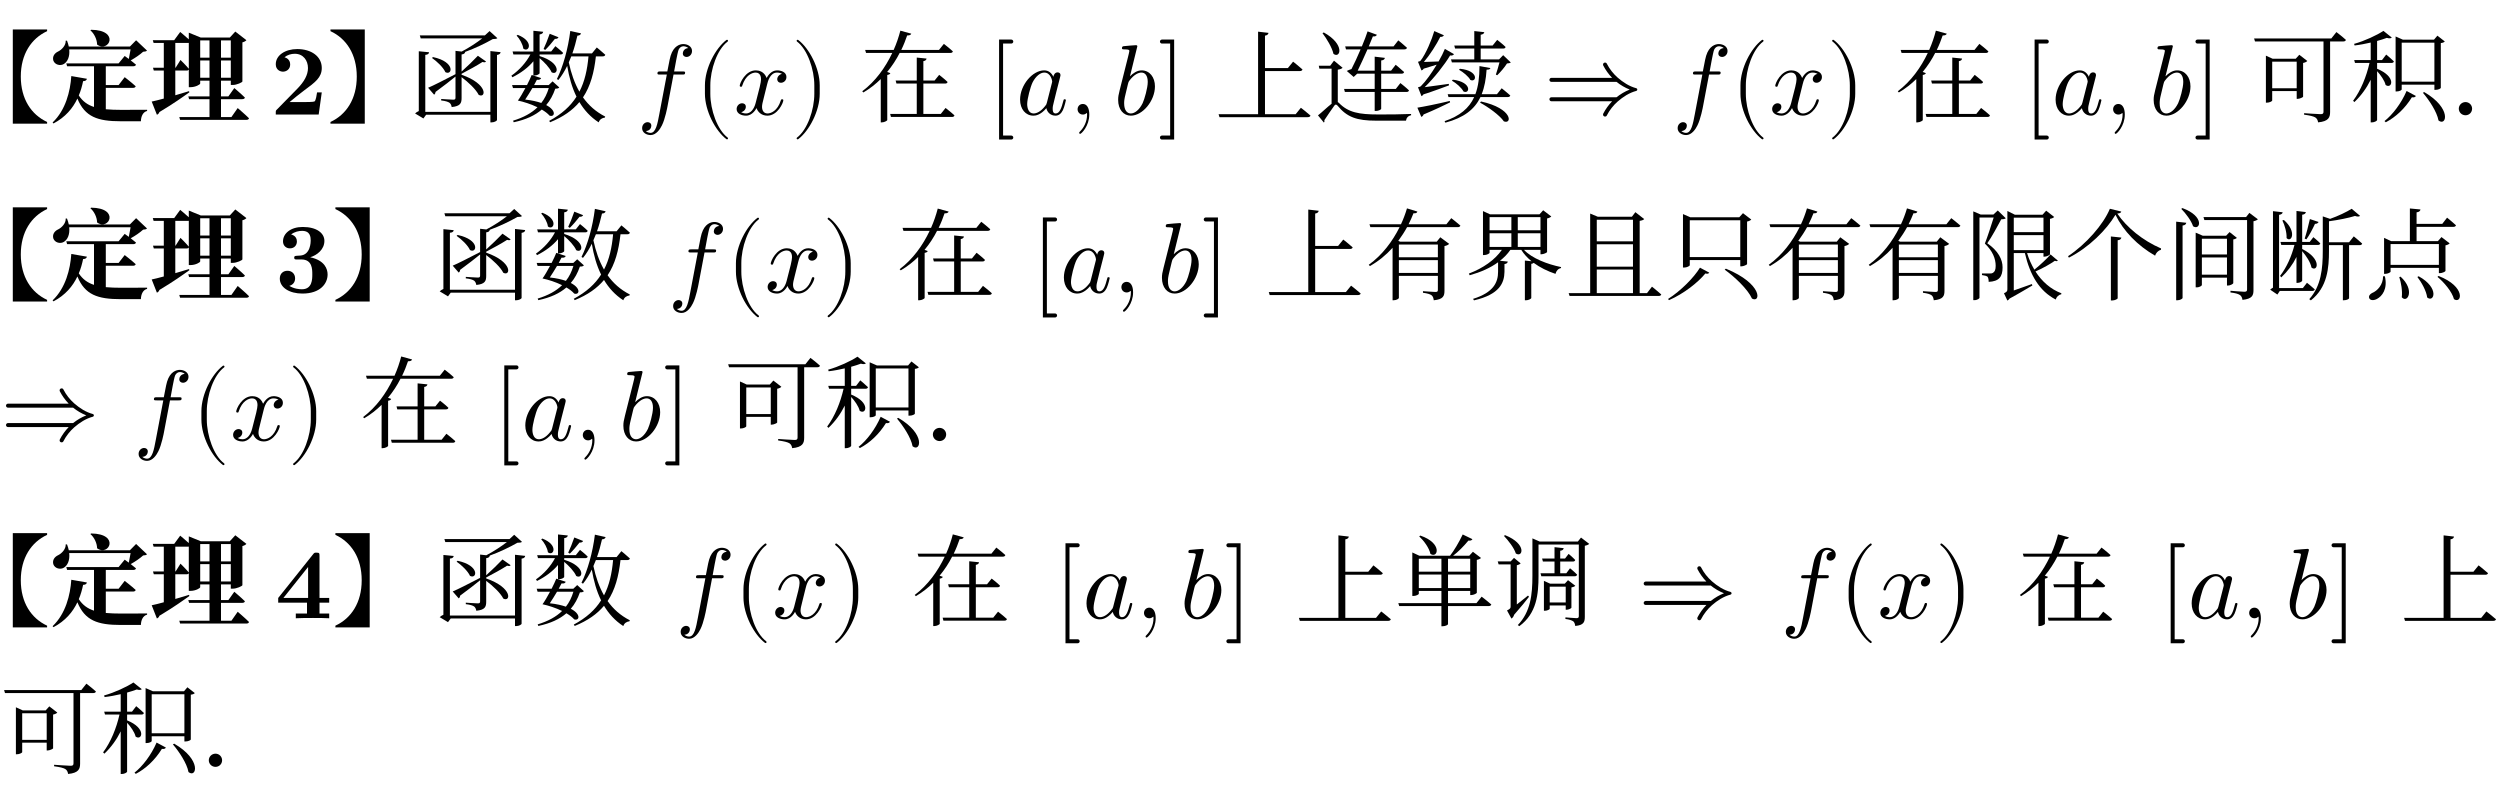 <svg class="typst-doc" viewBox="0 0 300 96.94" width="300pt" height="96.94pt" xmlns="http://www.w3.org/2000/svg" xmlns:xlink="http://www.w3.org/1999/xlink" xmlns:h5="http://www.w3.org/1999/xhtml">
    <g>
        <g transform="translate(0 13.748)">
            <g class="typst-text" transform="scale(1, -1)">
                <use xlink:href="#g360FB04DBDFADCB0A31D7D1E5FA2187F" x="-6" fill="#000000"/>
                <use xlink:href="#gF0C4ADC45486DC78E8A1D25055CE5F98" x="6" fill="#000000"/>
                <use xlink:href="#gECEB7C859D3D757DCD1FB0CF332B3E75" x="18" fill="#000000"/>
            </g>
        </g>
        <g transform="translate(32.409 13.748)">
            <g class="typst-text" transform="scale(1, -1)">
                <use xlink:href="#g891245D0EA0392C84F57D26E8657A9CE" x="0" fill="#000000"/>
            </g>
        </g>
        <g transform="translate(39.309 13.748)">
            <g class="typst-text" transform="scale(1, -1)">
                <use xlink:href="#gB179D4225C5FB93EE57F8637AF1250AD" x="0" fill="#000000"/>
            </g>
        </g>
        <g transform="translate(48.947 13.748)">
            <g class="typst-text" transform="scale(1, -1)">
                <use xlink:href="#g3FD8F1D3A91555E0574F7CD2A320F9D4" x="0" fill="#000000"/>
                <use xlink:href="#g8C78E0F6D998A4DE198A0C86CA947CCD" x="12" fill="#000000"/>
            </g>
        </g>
        <g transform="translate(72.947 13.748)">
            <g class="typst-text" transform="scale(1, -1)"/>
        </g>
        <g transform="translate(76.419 5.552)">
            <g class="typst-group">
                <g>
                    <g transform="translate(0 8.196)">
                        <g class="typst-text" transform="scale(1, -1)">
                            <use xlink:href="#gDE44C0BBFB75706E2E5DBD572ABACBBA" x="0" fill="#000000"/>
                        </g>
                    </g>
                    <g transform="translate(6.96 8.196)">
                        <g class="typst-text" transform="scale(1, -1)">
                            <use xlink:href="#g6E01959742C305DBA9AA0C81E5CB5009" x="0" fill="#000000"/>
                        </g>
                    </g>
                    <g transform="translate(11.628 8.196)">
                        <g class="typst-text" transform="scale(1, -1)">
                            <use xlink:href="#gD0AEDBA126284B205A5C26FFFAF18F3B" x="0" fill="#000000"/>
                        </g>
                    </g>
                    <g transform="translate(18.492 8.196)">
                        <g class="typst-text" transform="scale(1, -1)">
                            <use xlink:href="#gEA2D1C1DD873DF2DCAFCEDBBCCDB22F2" x="0" fill="#000000"/>
                        </g>
                    </g>
                </g>
            </g>
        </g>
        <g transform="translate(99.579 13.748)">
            <g class="typst-text" transform="scale(1, -1)"/>
        </g>
        <g transform="translate(103.051 13.748)">
            <g class="typst-text" transform="scale(1, -1)">
                <use xlink:href="#g67DEEA5339DAB16C1417C7E7D1CE6126" x="0" fill="#000000"/>
            </g>
        </g>
        <g transform="translate(115.051 13.748)">
            <g class="typst-text" transform="scale(1, -1)"/>
        </g>
        <g transform="translate(118.522 5.552)">
            <g class="typst-group">
                <g>
                    <g transform="translate(0 8.196)">
                        <g class="typst-text" transform="scale(1, -1)">
                            <use xlink:href="#g3B2FB3332FE5DD6373892ABD16438F3C" x="0" fill="#000000"/>
                        </g>
                    </g>
                    <g transform="translate(3.408 8.196)">
                        <g class="typst-text" transform="scale(1, -1)">
                            <use xlink:href="#g281A4FB27FF26638E159FAC0C75D4431" x="0" fill="#000000"/>
                        </g>
                    </g>
                    <g transform="translate(9.756 8.196)">
                        <g class="typst-text" transform="scale(1, -1)">
                            <use xlink:href="#g2E213258E1DD08D0DDCD8820141BAF95" x="0" fill="#000000"/>
                        </g>
                    </g>
                    <g transform="translate(15.092 8.196)">
                        <g class="typst-text" transform="scale(1, -1)">
                            <use xlink:href="#g4C7C0F80091BE83CB77271C53719865C" x="0" fill="#000000"/>
                        </g>
                    </g>
                    <g transform="translate(20.408 8.196)">
                        <g class="typst-text" transform="scale(1, -1)">
                            <use xlink:href="#gD6671D4F88DC8DD6DBA2655FDFC89D3" x="0" fill="#000000"/>
                        </g>
                    </g>
                </g>
            </g>
        </g>
        <g transform="translate(142.266 13.748)">
            <g class="typst-text" transform="scale(1, -1)"/>
        </g>
        <g transform="translate(145.738 13.748)">
            <g class="typst-text" transform="scale(1, -1)">
                <use xlink:href="#gB741519A019683CDE01159875D9BBEC6" x="0" fill="#000000"/>
                <use xlink:href="#gE22ED20E13B0C8A7AB2AA043B19397AE" x="12" fill="#000000"/>
                <use xlink:href="#g2C8264CA211606A8C8D30892C5D36D87" x="24" fill="#000000"/>
            </g>
        </g>
        <g transform="translate(181.738 13.748)">
            <g class="typst-text" transform="scale(1, -1)"/>
        </g>
        <g transform="translate(185.21 13.748)">
            <g class="typst-text" transform="scale(1, -1)">
                <use xlink:href="#g60C0787662249ACA8428393A5E6EA1A" x="0" fill="#000000"/>
            </g>
        </g>
        <g transform="translate(197.21 13.748)">
            <g class="typst-text" transform="scale(1, -1)"/>
        </g>
        <g transform="translate(200.681 5.552)">
            <g class="typst-group">
                <g>
                    <g transform="translate(0 8.196)">
                        <g class="typst-text" transform="scale(1, -1)">
                            <use xlink:href="#gDE44C0BBFB75706E2E5DBD572ABACBBA" x="0" fill="#000000"/>
                        </g>
                    </g>
                    <g transform="translate(6.96 8.196)">
                        <g class="typst-text" transform="scale(1, -1)">
                            <use xlink:href="#g6E01959742C305DBA9AA0C81E5CB5009" x="0" fill="#000000"/>
                        </g>
                    </g>
                    <g transform="translate(11.628 8.196)">
                        <g class="typst-text" transform="scale(1, -1)">
                            <use xlink:href="#gD0AEDBA126284B205A5C26FFFAF18F3B" x="0" fill="#000000"/>
                        </g>
                    </g>
                    <g transform="translate(18.492 8.196)">
                        <g class="typst-text" transform="scale(1, -1)">
                            <use xlink:href="#gEA2D1C1DD873DF2DCAFCEDBBCCDB22F2" x="0" fill="#000000"/>
                        </g>
                    </g>
                </g>
            </g>
        </g>
        <g transform="translate(223.841 13.748)">
            <g class="typst-text" transform="scale(1, -1)"/>
        </g>
        <g transform="translate(227.313 13.748)">
            <g class="typst-text" transform="scale(1, -1)">
                <use xlink:href="#g67DEEA5339DAB16C1417C7E7D1CE6126" x="0" fill="#000000"/>
            </g>
        </g>
        <g transform="translate(239.313 13.748)">
            <g class="typst-text" transform="scale(1, -1)"/>
        </g>
        <g transform="translate(242.784 5.552)">
            <g class="typst-group">
                <g>
                    <g transform="translate(0 8.196)">
                        <g class="typst-text" transform="scale(1, -1)">
                            <use xlink:href="#g3B2FB3332FE5DD6373892ABD16438F3C" x="0" fill="#000000"/>
                        </g>
                    </g>
                    <g transform="translate(3.408 8.196)">
                        <g class="typst-text" transform="scale(1, -1)">
                            <use xlink:href="#g281A4FB27FF26638E159FAC0C75D4431" x="0" fill="#000000"/>
                        </g>
                    </g>
                    <g transform="translate(9.756 8.196)">
                        <g class="typst-text" transform="scale(1, -1)">
                            <use xlink:href="#g2E213258E1DD08D0DDCD8820141BAF95" x="0" fill="#000000"/>
                        </g>
                    </g>
                    <g transform="translate(15.092 8.196)">
                        <g class="typst-text" transform="scale(1, -1)">
                            <use xlink:href="#g4C7C0F80091BE83CB77271C53719865C" x="0" fill="#000000"/>
                        </g>
                    </g>
                    <g transform="translate(20.408 8.196)">
                        <g class="typst-text" transform="scale(1, -1)">
                            <use xlink:href="#gD6671D4F88DC8DD6DBA2655FDFC89D3" x="0" fill="#000000"/>
                        </g>
                    </g>
                </g>
            </g>
        </g>
        <g transform="translate(266.528 13.748)">
            <g class="typst-text" transform="scale(1, -1)"/>
        </g>
        <g transform="translate(270 13.748)">
            <g class="typst-text" transform="scale(1, -1)">
                <use xlink:href="#g6AD8A0FEDA494DC3A0798B7AA030B2B2" x="0" fill="#000000"/>
                <use xlink:href="#g763BDC1F15D22D122D74BE0796479E84" x="12" fill="#000000"/>
                <use xlink:href="#g7E61D657CCCC655F7A00481F5C5AA69A" x="24" fill="#000000"/>
            </g>
        </g>
        <g transform="translate(0 26.348)">
            <g class="typst-group">
                <g>
                    <g transform="translate(0 8.748)">
                        <g class="typst-text" transform="scale(1, -1)">
                            <use xlink:href="#g360FB04DBDFADCB0A31D7D1E5FA2187F" x="-6" fill="#000000"/>
                            <use xlink:href="#gF0C4ADC45486DC78E8A1D25055CE5F98" x="6" fill="#000000"/>
                            <use xlink:href="#gECEB7C859D3D757DCD1FB0CF332B3E75" x="18" fill="#000000"/>
                        </g>
                    </g>
                    <g transform="translate(33 8.748)">
                        <g class="typst-text" transform="scale(1, -1)">
                            <use xlink:href="#g64A8C341BFD26CB7C98957F0F1E32183" x="0" fill="#000000"/>
                        </g>
                    </g>
                    <g transform="translate(39.9 8.748)">
                        <g class="typst-text" transform="scale(1, -1)">
                            <use xlink:href="#gB179D4225C5FB93EE57F8637AF1250AD" x="0" fill="#000000"/>
                        </g>
                    </g>
                    <g transform="translate(51.9 8.748)">
                        <g class="typst-text" transform="scale(1, -1)">
                            <use xlink:href="#g3FD8F1D3A91555E0574F7CD2A320F9D4" x="0" fill="#000000"/>
                            <use xlink:href="#g8C78E0F6D998A4DE198A0C86CA947CCD" x="12" fill="#000000"/>
                        </g>
                    </g>
                    <g transform="translate(75.9 8.748)">
                        <g class="typst-text" transform="scale(1, -1)"/>
                    </g>
                    <g transform="translate(80.139 0.552)">
                        <g class="typst-group">
                            <g>
                                <g transform="translate(0 8.196)">
                                    <g class="typst-text" transform="scale(1, -1)">
                                        <use xlink:href="#gDE44C0BBFB75706E2E5DBD572ABACBBA" x="0" fill="#000000"/>
                                    </g>
                                </g>
                                <g transform="translate(6.96 8.196)">
                                    <g class="typst-text" transform="scale(1, -1)">
                                        <use xlink:href="#g6E01959742C305DBA9AA0C81E5CB5009" x="0" fill="#000000"/>
                                    </g>
                                </g>
                                <g transform="translate(11.628 8.196)">
                                    <g class="typst-text" transform="scale(1, -1)">
                                        <use xlink:href="#gD0AEDBA126284B205A5C26FFFAF18F3B" x="0" fill="#000000"/>
                                    </g>
                                </g>
                                <g transform="translate(18.492 8.196)">
                                    <g class="typst-text" transform="scale(1, -1)">
                                        <use xlink:href="#gEA2D1C1DD873DF2DCAFCEDBBCCDB22F2" x="0" fill="#000000"/>
                                    </g>
                                </g>
                            </g>
                        </g>
                    </g>
                    <g transform="translate(103.299 8.748)">
                        <g class="typst-text" transform="scale(1, -1)"/>
                    </g>
                    <g transform="translate(107.538 8.748)">
                        <g class="typst-text" transform="scale(1, -1)">
                            <use xlink:href="#g67DEEA5339DAB16C1417C7E7D1CE6126" x="0" fill="#000000"/>
                        </g>
                    </g>
                    <g transform="translate(119.538 8.748)">
                        <g class="typst-text" transform="scale(1, -1)"/>
                    </g>
                    <g transform="translate(123.778 0.552)">
                        <g class="typst-group">
                            <g>
                                <g transform="translate(0 8.196)">
                                    <g class="typst-text" transform="scale(1, -1)">
                                        <use xlink:href="#g3B2FB3332FE5DD6373892ABD16438F3C" x="0" fill="#000000"/>
                                    </g>
                                </g>
                                <g transform="translate(3.408 8.196)">
                                    <g class="typst-text" transform="scale(1, -1)">
                                        <use xlink:href="#g281A4FB27FF26638E159FAC0C75D4431" x="0" fill="#000000"/>
                                    </g>
                                </g>
                                <g transform="translate(9.756 8.196)">
                                    <g class="typst-text" transform="scale(1, -1)">
                                        <use xlink:href="#g2E213258E1DD08D0DDCD8820141BAF95" x="0" fill="#000000"/>
                                    </g>
                                </g>
                                <g transform="translate(15.092 8.196)">
                                    <g class="typst-text" transform="scale(1, -1)">
                                        <use xlink:href="#g4C7C0F80091BE83CB77271C53719865C" x="0" fill="#000000"/>
                                    </g>
                                </g>
                                <g transform="translate(20.408 8.196)">
                                    <g class="typst-text" transform="scale(1, -1)">
                                        <use xlink:href="#gD6671D4F88DC8DD6DBA2655FDFC89D3" x="0" fill="#000000"/>
                                    </g>
                                </g>
                            </g>
                        </g>
                    </g>
                    <g transform="translate(147.522 8.748)">
                        <g class="typst-text" transform="scale(1, -1)"/>
                    </g>
                    <g transform="translate(151.761 8.748)">
                        <g class="typst-text" transform="scale(1, -1)">
                            <use xlink:href="#gB741519A019683CDE01159875D9BBEC6" x="0" fill="#000000"/>
                            <use xlink:href="#g2F87AC8E0A9C24F9C4F679BB6A24524C" x="12" fill="#000000"/>
                            <use xlink:href="#g8FD7317FD4D73499386DABC5887503AC" x="24" fill="#000000"/>
                            <use xlink:href="#g9CEAAB471E96EEE47B0CF95D7F40658C" x="36" fill="#000000"/>
                            <use xlink:href="#gF9A0B73A1FFA7AFDF7C594D4A6BA62A6" x="48" fill="#000000"/>
                            <use xlink:href="#g2F87AC8E0A9C24F9C4F679BB6A24524C" x="60" fill="#000000"/>
                            <use xlink:href="#g2F87AC8E0A9C24F9C4F679BB6A24524C" x="72" fill="#000000"/>
                            <use xlink:href="#g849A88B096799A3A662F8E431663BD7A" x="84" fill="#000000"/>
                            <use xlink:href="#g52645B2E7109F978984573AAFD57BAE9" x="96" fill="#000000"/>
                            <use xlink:href="#g7A783907AB4031EFA943D5EA2E3D9DF4" x="108" fill="#000000"/>
                            <use xlink:href="#g2F78DCDB5349AD814EB82C729C6E40C7" x="120" fill="#000000"/>
                            <use xlink:href="#g9C8D1EA14B9BCAAFD36DD1245BF60EA8" x="132" fill="#000000"/>
                        </g>
                    </g>
                    <g transform="translate(295.761 8.748)">
                        <g class="typst-text" transform="scale(1, -1)"/>
                    </g>
                    <g transform="translate(0 17.748)">
                        <g class="typst-group">
                            <g>
                                <g transform="translate(0 8.748)">
                                    <g class="typst-text" transform="scale(1, -1)">
                                        <use xlink:href="#g60C0787662249ACA8428393A5E6EA1A" x="0" fill="#000000"/>
                                    </g>
                                </g>
                                <g transform="translate(12 8.748)">
                                    <g class="typst-text" transform="scale(1, -1)"/>
                                </g>
                                <g transform="translate(15.996 0.552)">
                                    <g class="typst-group">
                                        <g>
                                            <g transform="translate(0 8.196)">
                                                <g class="typst-text" transform="scale(1, -1)">
                                                    <use xlink:href="#gDE44C0BBFB75706E2E5DBD572ABACBBA" x="0" fill="#000000"/>
                                                </g>
                                            </g>
                                            <g transform="translate(6.96 8.196)">
                                                <g class="typst-text" transform="scale(1, -1)">
                                                    <use xlink:href="#g6E01959742C305DBA9AA0C81E5CB5009" x="0" fill="#000000"/>
                                                </g>
                                            </g>
                                            <g transform="translate(11.628 8.196)">
                                                <g class="typst-text" transform="scale(1, -1)">
                                                    <use xlink:href="#gD0AEDBA126284B205A5C26FFFAF18F3B" x="0" fill="#000000"/>
                                                </g>
                                            </g>
                                            <g transform="translate(18.492 8.196)">
                                                <g class="typst-text" transform="scale(1, -1)">
                                                    <use xlink:href="#gEA2D1C1DD873DF2DCAFCEDBBCCDB22F2" x="0" fill="#000000"/>
                                                </g>
                                            </g>
                                        </g>
                                    </g>
                                </g>
                                <g transform="translate(39.156 8.748)">
                                    <g class="typst-text" transform="scale(1, -1)"/>
                                </g>
                                <g transform="translate(43.152 8.748)">
                                    <g class="typst-text" transform="scale(1, -1)">
                                        <use xlink:href="#g67DEEA5339DAB16C1417C7E7D1CE6126" x="0" fill="#000000"/>
                                    </g>
                                </g>
                                <g transform="translate(55.152 8.748)">
                                    <g class="typst-text" transform="scale(1, -1)"/>
                                </g>
                                <g transform="translate(59.148 0.552)">
                                    <g class="typst-group">
                                        <g>
                                            <g transform="translate(0 8.196)">
                                                <g class="typst-text" transform="scale(1, -1)">
                                                    <use xlink:href="#g3B2FB3332FE5DD6373892ABD16438F3C" x="0" fill="#000000"/>
                                                </g>
                                            </g>
                                            <g transform="translate(3.408 8.196)">
                                                <g class="typst-text" transform="scale(1, -1)">
                                                    <use xlink:href="#g281A4FB27FF26638E159FAC0C75D4431" x="0" fill="#000000"/>
                                                </g>
                                            </g>
                                            <g transform="translate(9.756 8.196)">
                                                <g class="typst-text" transform="scale(1, -1)">
                                                    <use xlink:href="#g2E213258E1DD08D0DDCD8820141BAF95" x="0" fill="#000000"/>
                                                </g>
                                            </g>
                                            <g transform="translate(15.092 8.196)">
                                                <g class="typst-text" transform="scale(1, -1)">
                                                    <use xlink:href="#g4C7C0F80091BE83CB77271C53719865C" x="0" fill="#000000"/>
                                                </g>
                                            </g>
                                            <g transform="translate(20.408 8.196)">
                                                <g class="typst-text" transform="scale(1, -1)">
                                                    <use xlink:href="#gD6671D4F88DC8DD6DBA2655FDFC89D3" x="0" fill="#000000"/>
                                                </g>
                                            </g>
                                        </g>
                                    </g>
                                </g>
                                <g transform="translate(82.892 8.748)">
                                    <g class="typst-text" transform="scale(1, -1)"/>
                                </g>
                                <g transform="translate(86.888 8.748)">
                                    <g class="typst-text" transform="scale(1, -1)">
                                        <use xlink:href="#g6AD8A0FEDA494DC3A0798B7AA030B2B2" x="0" fill="#000000"/>
                                        <use xlink:href="#g763BDC1F15D22D122D74BE0796479E84" x="12" fill="#000000"/>
                                        <use xlink:href="#g7E61D657CCCC655F7A00481F5C5AA69A" x="24" fill="#000000"/>
                                    </g>
                                </g>
                            </g>
                        </g>
                    </g>
                </g>
            </g>
        </g>
        <g transform="translate(0 65.444)">
            <g class="typst-group">
                <g>
                    <g transform="translate(0 8.748)">
                        <g class="typst-text" transform="scale(1, -1)">
                            <use xlink:href="#g360FB04DBDFADCB0A31D7D1E5FA2187F" x="-6" fill="#000000"/>
                            <use xlink:href="#gF0C4ADC45486DC78E8A1D25055CE5F98" x="6" fill="#000000"/>
                            <use xlink:href="#gECEB7C859D3D757DCD1FB0CF332B3E75" x="18" fill="#000000"/>
                        </g>
                    </g>
                    <g transform="translate(33 8.748)">
                        <g class="typst-text" transform="scale(1, -1)">
                            <use xlink:href="#gF6E5257BCD9E13C0CDBE62DA454F1B41" x="0" fill="#000000"/>
                        </g>
                    </g>
                    <g transform="translate(39.9 8.748)">
                        <g class="typst-text" transform="scale(1, -1)">
                            <use xlink:href="#gB179D4225C5FB93EE57F8637AF1250AD" x="0" fill="#000000"/>
                        </g>
                    </g>
                    <g transform="translate(51.9 8.748)">
                        <g class="typst-text" transform="scale(1, -1)">
                            <use xlink:href="#g3FD8F1D3A91555E0574F7CD2A320F9D4" x="0" fill="#000000"/>
                            <use xlink:href="#g8C78E0F6D998A4DE198A0C86CA947CCD" x="12" fill="#000000"/>
                        </g>
                    </g>
                    <g transform="translate(75.9 8.748)">
                        <g class="typst-text" transform="scale(1, -1)"/>
                    </g>
                    <g transform="translate(81.044 0.552)">
                        <g class="typst-group">
                            <g>
                                <g transform="translate(0 8.196)">
                                    <g class="typst-text" transform="scale(1, -1)">
                                        <use xlink:href="#gDE44C0BBFB75706E2E5DBD572ABACBBA" x="0" fill="#000000"/>
                                    </g>
                                </g>
                                <g transform="translate(6.96 8.196)">
                                    <g class="typst-text" transform="scale(1, -1)">
                                        <use xlink:href="#g6E01959742C305DBA9AA0C81E5CB5009" x="0" fill="#000000"/>
                                    </g>
                                </g>
                                <g transform="translate(11.628 8.196)">
                                    <g class="typst-text" transform="scale(1, -1)">
                                        <use xlink:href="#gD0AEDBA126284B205A5C26FFFAF18F3B" x="0" fill="#000000"/>
                                    </g>
                                </g>
                                <g transform="translate(18.492 8.196)">
                                    <g class="typst-text" transform="scale(1, -1)">
                                        <use xlink:href="#gEA2D1C1DD873DF2DCAFCEDBBCCDB22F2" x="0" fill="#000000"/>
                                    </g>
                                </g>
                            </g>
                        </g>
                    </g>
                    <g transform="translate(104.204 8.748)">
                        <g class="typst-text" transform="scale(1, -1)"/>
                    </g>
                    <g transform="translate(109.347 8.748)">
                        <g class="typst-text" transform="scale(1, -1)">
                            <use xlink:href="#g67DEEA5339DAB16C1417C7E7D1CE6126" x="0" fill="#000000"/>
                        </g>
                    </g>
                    <g transform="translate(121.347 8.748)">
                        <g class="typst-text" transform="scale(1, -1)"/>
                    </g>
                    <g transform="translate(126.491 0.552)">
                        <g class="typst-group">
                            <g>
                                <g transform="translate(0 8.196)">
                                    <g class="typst-text" transform="scale(1, -1)">
                                        <use xlink:href="#g3B2FB3332FE5DD6373892ABD16438F3C" x="0" fill="#000000"/>
                                    </g>
                                </g>
                                <g transform="translate(3.408 8.196)">
                                    <g class="typst-text" transform="scale(1, -1)">
                                        <use xlink:href="#g281A4FB27FF26638E159FAC0C75D4431" x="0" fill="#000000"/>
                                    </g>
                                </g>
                                <g transform="translate(9.756 8.196)">
                                    <g class="typst-text" transform="scale(1, -1)">
                                        <use xlink:href="#g2E213258E1DD08D0DDCD8820141BAF95" x="0" fill="#000000"/>
                                    </g>
                                </g>
                                <g transform="translate(15.092 8.196)">
                                    <g class="typst-text" transform="scale(1, -1)">
                                        <use xlink:href="#g4C7C0F80091BE83CB77271C53719865C" x="0" fill="#000000"/>
                                    </g>
                                </g>
                                <g transform="translate(20.408 8.196)">
                                    <g class="typst-text" transform="scale(1, -1)">
                                        <use xlink:href="#gD6671D4F88DC8DD6DBA2655FDFC89D3" x="0" fill="#000000"/>
                                    </g>
                                </g>
                            </g>
                        </g>
                    </g>
                    <g transform="translate(150.235 8.748)">
                        <g class="typst-text" transform="scale(1, -1)"/>
                    </g>
                    <g transform="translate(155.378 8.748)">
                        <g class="typst-text" transform="scale(1, -1)">
                            <use xlink:href="#gB741519A019683CDE01159875D9BBEC6" x="0" fill="#000000"/>
                            <use xlink:href="#gAAAD40C2B43CA4A67EBA820D9BA2289D" x="12" fill="#000000"/>
                            <use xlink:href="#g5F4712B7332670FD90ABB17FA2CA5A7F" x="24" fill="#000000"/>
                        </g>
                    </g>
                    <g transform="translate(191.378 8.748)">
                        <g class="typst-text" transform="scale(1, -1)"/>
                    </g>
                    <g transform="translate(196.522 8.748)">
                        <g class="typst-text" transform="scale(1, -1)">
                            <use xlink:href="#g60C0787662249ACA8428393A5E6EA1A" x="0" fill="#000000"/>
                        </g>
                    </g>
                    <g transform="translate(208.522 8.748)">
                        <g class="typst-text" transform="scale(1, -1)"/>
                    </g>
                    <g transform="translate(213.665 0.552)">
                        <g class="typst-group">
                            <g>
                                <g transform="translate(0 8.196)">
                                    <g class="typst-text" transform="scale(1, -1)">
                                        <use xlink:href="#gDE44C0BBFB75706E2E5DBD572ABACBBA" x="0" fill="#000000"/>
                                    </g>
                                </g>
                                <g transform="translate(6.96 8.196)">
                                    <g class="typst-text" transform="scale(1, -1)">
                                        <use xlink:href="#g6E01959742C305DBA9AA0C81E5CB5009" x="0" fill="#000000"/>
                                    </g>
                                </g>
                                <g transform="translate(11.628 8.196)">
                                    <g class="typst-text" transform="scale(1, -1)">
                                        <use xlink:href="#gD0AEDBA126284B205A5C26FFFAF18F3B" x="0" fill="#000000"/>
                                    </g>
                                </g>
                                <g transform="translate(18.492 8.196)">
                                    <g class="typst-text" transform="scale(1, -1)">
                                        <use xlink:href="#gEA2D1C1DD873DF2DCAFCEDBBCCDB22F2" x="0" fill="#000000"/>
                                    </g>
                                </g>
                            </g>
                        </g>
                    </g>
                    <g transform="translate(236.825 8.748)">
                        <g class="typst-text" transform="scale(1, -1)"/>
                    </g>
                    <g transform="translate(241.969 8.748)">
                        <g class="typst-text" transform="scale(1, -1)">
                            <use xlink:href="#g67DEEA5339DAB16C1417C7E7D1CE6126" x="0" fill="#000000"/>
                        </g>
                    </g>
                    <g transform="translate(253.969 8.748)">
                        <g class="typst-text" transform="scale(1, -1)"/>
                    </g>
                    <g transform="translate(259.112 0.552)">
                        <g class="typst-group">
                            <g>
                                <g transform="translate(0 8.196)">
                                    <g class="typst-text" transform="scale(1, -1)">
                                        <use xlink:href="#g3B2FB3332FE5DD6373892ABD16438F3C" x="0" fill="#000000"/>
                                    </g>
                                </g>
                                <g transform="translate(3.408 8.196)">
                                    <g class="typst-text" transform="scale(1, -1)">
                                        <use xlink:href="#g281A4FB27FF26638E159FAC0C75D4431" x="0" fill="#000000"/>
                                    </g>
                                </g>
                                <g transform="translate(9.756 8.196)">
                                    <g class="typst-text" transform="scale(1, -1)">
                                        <use xlink:href="#g2E213258E1DD08D0DDCD8820141BAF95" x="0" fill="#000000"/>
                                    </g>
                                </g>
                                <g transform="translate(15.092 8.196)">
                                    <g class="typst-text" transform="scale(1, -1)">
                                        <use xlink:href="#g4C7C0F80091BE83CB77271C53719865C" x="0" fill="#000000"/>
                                    </g>
                                </g>
                                <g transform="translate(20.408 8.196)">
                                    <g class="typst-text" transform="scale(1, -1)">
                                        <use xlink:href="#gD6671D4F88DC8DD6DBA2655FDFC89D3" x="0" fill="#000000"/>
                                    </g>
                                </g>
                            </g>
                        </g>
                    </g>
                    <g transform="translate(282.856 8.748)">
                        <g class="typst-text" transform="scale(1, -1)"/>
                    </g>
                    <g transform="translate(288 8.748)">
                        <g class="typst-text" transform="scale(1, -1)">
                            <use xlink:href="#gB741519A019683CDE01159875D9BBEC6" x="0" fill="#000000"/>
                        </g>
                    </g>
                    <g transform="translate(0 26.496)">
                        <g class="typst-text" transform="scale(1, -1)">
                            <use xlink:href="#g6AD8A0FEDA494DC3A0798B7AA030B2B2" x="0" fill="#000000"/>
                            <use xlink:href="#g763BDC1F15D22D122D74BE0796479E84" x="12" fill="#000000"/>
                            <use xlink:href="#g7E61D657CCCC655F7A00481F5C5AA69A" x="24" fill="#000000"/>
                        </g>
                    </g>
                </g>
            </g>
        </g>
    </g>
    <defs id="glyph">
        <symbol id="g360FB04DBDFADCB0A31D7D1E5FA2187F" overflow="visible">
            <path d="M 11.652 -1.092 L 11.652 -0.888 C 9.756 -0.012 8.496 1.872 8.496 4.56 C 8.496 7.248 9.756 9.132 11.652 10.008 L 11.652 10.212 L 7.536 10.212 L 7.536 -1.092 Z "/>
        </symbol>
        <symbol id="gF0C4ADC45486DC78E8A1D25055CE5F98" overflow="visible">
            <path d="M 4.932 10.176 L 4.848 10.104 C 5.304 9.72 5.64 9.024 5.652 8.4 C 7.068 7.368 8.448 10.14 4.932 10.176 Z M 8.964 7.032 L 8.232 6.144 L 1.956 6.144 L 2.052 5.796 L 5.28 5.796 L 5.28 0.912 C 4.5 1.164 3.912 1.596 3.456 2.292 C 3.696 2.856 3.852 3.432 3.972 4.008 C 4.26 4.02 4.392 4.116 4.428 4.296 L 2.556 4.62 C 2.436 2.808 1.884 0.54 0.312 -0.948 L 0.42 -1.068 C 1.848 -0.312 2.736 0.756 3.288 1.92 C 4.188 -0.276 5.712 -0.804 8.496 -0.804 C 9.06 -0.804 10.368 -0.804 10.908 -0.804 C 10.92 -0.216 11.16 0.312 11.652 0.432 L 11.652 0.576 C 10.872 0.564 9.252 0.564 8.568 0.564 C 7.872 0.564 7.248 0.588 6.696 0.636 L 6.696 3.204 L 9.948 3.204 C 10.128 3.204 10.248 3.264 10.284 3.396 C 9.792 3.852 8.964 4.488 8.964 4.488 L 8.232 3.54 L 6.696 3.54 L 6.696 5.796 L 9.984 5.796 C 10.152 5.796 10.284 5.856 10.32 5.988 L 9.684 6.504 C 10.2 6.78 10.812 7.2 11.172 7.536 C 11.424 7.56 11.544 7.572 11.64 7.68 L 10.332 8.916 L 9.588 8.16 L 2.256 8.16 C 2.208 8.388 2.136 8.616 2.04 8.868 L 1.884 8.868 C 1.92 8.304 1.404 7.776 0.984 7.572 C 0.564 7.38 0.264 6.996 0.396 6.492 C 0.576 5.964 1.248 5.808 1.668 6.072 C 2.1 6.336 2.4 6.948 2.304 7.824 L 9.672 7.824 C 9.612 7.464 9.528 7.02 9.456 6.672 Z "/>
        </symbol>
        <symbol id="gECEB7C859D3D757DCD1FB0CF332B3E75" overflow="visible">
            <path d="M 0.204 1.56 L 0.828 -0.024 C 0.96 0.024 1.092 0.156 1.128 0.3 C 2.796 1.296 3.96 2.124 4.728 2.676 L 4.68 2.808 L 3.036 2.316 L 3.036 5.28 L 4.38 5.28 C 4.524 5.28 4.62 5.316 4.656 5.412 L 4.656 3.288 L 4.872 3.288 C 5.448 3.288 6.024 3.6 6.024 3.732 L 6.024 4.068 L 7.14 4.068 L 7.14 2.184 L 4.596 2.184 L 4.692 1.848 L 7.14 1.848 L 7.14 -0.3 L 3.516 -0.3 L 3.612 -0.636 L 11.556 -0.636 C 11.724 -0.636 11.856 -0.576 11.88 -0.444 C 11.388 0.048 10.524 0.78 10.524 0.78 L 9.768 -0.3 L 8.52 -0.3 L 8.52 1.848 L 11.052 1.848 C 11.232 1.848 11.364 1.908 11.388 2.04 C 10.92 2.508 10.116 3.18 10.116 3.18 L 9.408 2.184 L 8.52 2.184 L 8.52 4.068 L 9.696 4.068 L 9.696 3.552 L 9.936 3.552 C 10.416 3.552 11.076 3.864 11.088 3.972 L 11.088 8.664 C 11.328 8.724 11.496 8.832 11.568 8.928 L 10.236 9.96 L 9.576 9.24 L 6.096 9.24 L 4.656 9.828 L 4.656 9.024 C 4.2 9.444 3.624 9.912 3.624 9.912 L 2.904 8.928 L 0.336 8.928 L 0.432 8.592 L 1.656 8.592 L 1.656 5.616 L 0.36 5.616 L 0.456 5.28 L 1.656 5.28 L 1.656 1.92 C 1.032 1.752 0.516 1.62 0.204 1.56 Z M 7.14 6.492 L 7.14 4.416 L 6.024 4.416 L 6.024 6.492 Z M 8.52 6.492 L 9.696 6.492 L 9.696 4.416 L 8.52 4.416 Z M 7.14 6.828 L 6.024 6.828 L 6.024 8.904 L 7.14 8.904 Z M 8.52 6.828 L 8.52 8.904 L 9.696 8.904 L 9.696 6.828 Z M 4.656 8.604 L 4.656 5.496 C 4.296 5.928 3.66 6.552 3.66 6.552 L 3.072 5.616 L 3.036 5.616 L 3.036 8.592 L 4.584 8.592 Z "/>
        </symbol>
        <symbol id="g891245D0EA0392C84F57D26E8657A9CE" overflow="visible">
            <path d="M 6.204 2.664 L 5.64 2.664 C 5.604 2.424 5.496 1.656 5.328 1.572 C 5.196 1.5 4.296 1.5 4.104 1.5 L 2.34 1.5 C 2.904 1.968 3.528 2.484 4.068 2.88 C 5.436 3.888 6.204 4.452 6.204 5.592 C 6.204 6.972 4.956 7.86 3.264 7.86 C 1.812 7.86 0.684 7.116 0.684 6.036 C 0.684 5.328 1.26 5.148 1.548 5.148 C 1.932 5.148 2.412 5.412 2.412 6.012 C 2.412 6.636 1.908 6.828 1.728 6.876 C 2.076 7.164 2.532 7.296 2.964 7.296 C 3.996 7.296 4.548 6.48 4.548 5.58 C 4.548 4.752 4.092 3.936 3.252 3.084 L 0.84 0.624 C 0.684 0.48 0.684 0.456 0.684 0.216 L 0.684 0 L 5.832 0 Z "/>
        </symbol>
        <symbol id="gB179D4225C5FB93EE57F8637AF1250AD" overflow="visible">
            <path d="M 3.504 4.56 C 3.504 1.872 2.244 -0.012 0.348 -0.888 L 0.348 -1.092 L 4.464 -1.092 L 4.464 10.212 L 0.348 10.212 L 0.348 10.008 C 2.244 9.132 3.504 7.248 3.504 4.56 Z "/>
        </symbol>
        <symbol id="g3FD8F1D3A91555E0574F7CD2A320F9D4" overflow="visible">
            <path d="M 3.012 6.9 L 2.892 6.792 C 3.468 6.396 4.236 5.676 4.5 5.088 C 5.328 4.644 5.748 6.312 3.012 6.9 Z M 11.124 7.488 L 9.9 7.62 L 9.9 0.324 L 2.088 0.324 L 2.088 7.164 C 2.4 7.188 2.52 7.296 2.544 7.476 L 1.308 7.596 L 1.308 0.42 C 1.14 0.348 0.96 0.24 0.864 0.132 L 1.86 -0.468 L 2.184 -0.024 L 9.9 -0.024 L 9.9 -0.936 L 10.056 -0.936 C 10.368 -0.936 10.692 -0.756 10.692 -0.648 L 10.692 7.152 C 11.004 7.2 11.1 7.32 11.124 7.488 Z M 2.424 3.216 L 3.144 2.388 C 3.24 2.448 3.312 2.568 3.312 2.712 C 4.32 3.444 5.112 4.08 5.712 4.56 L 5.712 2.028 C 5.712 1.848 5.652 1.788 5.436 1.788 C 5.208 1.788 3.996 1.872 3.996 1.872 L 3.996 1.692 C 4.524 1.632 4.812 1.536 4.992 1.416 C 5.148 1.296 5.22 1.116 5.256 0.9 C 6.312 1.008 6.444 1.38 6.444 1.992 L 6.444 4.488 C 7.236 3.9 8.16 3.036 8.496 2.364 C 9.372 1.896 9.684 3.648 6.444 4.776 L 6.444 4.896 C 7.236 5.304 8.34 5.916 8.952 6.312 C 9.192 6.24 9.312 6.264 9.372 6.372 L 8.4 7.056 C 7.92 6.552 7.092 5.736 6.444 5.16 L 6.444 7.212 C 6.732 7.248 6.84 7.344 6.876 7.512 L 6.852 7.512 C 8.052 7.944 9.312 8.556 10.188 9.06 C 10.476 9.06 10.632 9.084 10.74 9.168 L 9.804 10.02 L 9.24 9.504 L 1.428 9.504 L 1.536 9.144 L 8.928 9.144 C 8.28 8.64 7.332 8.016 6.456 7.56 L 5.712 7.644 L 5.712 4.848 C 4.344 4.14 3.012 3.456 2.424 3.216 Z "/>
        </symbol>
        <symbol id="g8C78E0F6D998A4DE198A0C86CA947CCD" overflow="visible">
            <path d="M 6.072 9.276 L 5.016 9.696 C 4.788 9.036 4.5 8.316 4.284 7.872 L 4.476 7.752 C 4.836 8.1 5.28 8.616 5.64 9.084 C 5.88 9.06 6.024 9.156 6.072 9.276 Z M 1.188 9.564 L 1.044 9.48 C 1.404 9.096 1.788 8.436 1.848 7.92 C 2.52 7.38 3.192 8.772 1.188 9.564 Z M 3.48 4.176 C 3.828 4.14 3.936 4.248 3.984 4.38 L 2.856 4.752 C 2.748 4.464 2.532 4.02 2.292 3.54 L 0.504 3.54 L 0.612 3.18 L 2.1 3.18 C 1.788 2.604 1.452 2.016 1.2 1.68 C 1.896 1.536 2.784 1.248 3.552 0.876 C 2.844 0.18 1.884 -0.348 0.624 -0.732 L 0.696 -0.924 C 2.172 -0.612 3.264 -0.096 4.068 0.6 C 4.452 0.372 4.776 0.132 5.004 -0.132 C 5.628 -0.336 5.868 0.48 4.596 1.14 C 5.076 1.692 5.424 2.352 5.688 3.108 C 5.952 3.108 6.072 3.144 6.168 3.252 L 5.364 3.984 L 4.896 3.54 L 3.144 3.54 Z M 4.908 3.18 C 4.704 2.508 4.416 1.908 4.008 1.392 C 3.516 1.56 2.88 1.716 2.076 1.8 C 2.352 2.208 2.664 2.712 2.94 3.18 Z M 8.772 9.744 L 7.488 10.032 C 7.224 7.896 6.612 5.724 5.88 4.26 L 6.06 4.152 C 6.456 4.632 6.804 5.208 7.116 5.844 C 7.344 4.488 7.692 3.24 8.232 2.148 C 7.512 1.008 6.456 0.048 4.956 -0.756 L 5.064 -0.924 C 6.624 -0.288 7.764 0.516 8.58 1.5 C 9.156 0.54 9.9 -0.288 10.896 -0.936 C 11.016 -0.576 11.292 -0.408 11.64 -0.36 L 11.676 -0.24 C 10.548 0.336 9.684 1.116 9.012 2.064 C 9.912 3.408 10.344 5.04 10.56 6.984 L 11.376 6.984 C 11.544 6.984 11.652 7.044 11.688 7.176 C 11.292 7.548 10.668 8.052 10.668 8.052 L 10.092 7.344 L 7.74 7.344 C 7.98 8.016 8.172 8.736 8.34 9.468 C 8.604 9.48 8.736 9.588 8.772 9.744 Z M 7.608 6.984 L 9.672 6.984 C 9.528 5.376 9.216 3.96 8.58 2.748 C 7.992 3.78 7.584 4.968 7.308 6.264 Z M 5.7 8.208 L 5.196 7.572 L 3.804 7.572 L 3.804 9.612 C 4.104 9.66 4.212 9.768 4.236 9.936 L 3.06 10.056 L 3.06 7.56 L 0.564 7.572 L 0.66 7.212 L 2.7 7.212 C 2.184 6.24 1.38 5.34 0.42 4.668 L 0.54 4.476 C 1.548 4.98 2.412 5.616 3.06 6.396 L 3.06 4.692 L 3.216 4.692 C 3.48 4.692 3.804 4.86 3.804 4.968 L 3.804 6.768 C 4.368 6.3 5.016 5.616 5.244 5.076 C 6.048 4.62 6.48 6.204 3.804 7.02 L 3.804 7.212 L 6.312 7.212 C 6.48 7.212 6.6 7.272 6.624 7.404 C 6.276 7.752 5.7 8.208 5.7 8.208 Z "/>
        </symbol>
        <symbol id="gDE44C0BBFB75706E2E5DBD572ABACBBA" overflow="visible">
            <path d="M 6.624 7.632 C 6.624 8.184 6.072 8.46 5.58 8.46 C 5.172 8.46 4.416 8.244 4.056 7.056 C 3.984 6.804 3.948 6.684 3.66 5.172 L 2.832 5.172 C 2.604 5.172 2.472 5.172 2.472 4.944 C 2.472 4.8 2.58 4.8 2.808 4.8 L 3.6 4.8 L 2.7 0.06 C 2.484 -1.104 2.28 -2.196 1.656 -2.196 C 1.608 -2.196 1.308 -2.196 1.08 -1.98 C 1.632 -1.944 1.74 -1.512 1.74 -1.332 C 1.74 -1.056 1.524 -0.912 1.296 -0.912 C 0.984 -0.912 0.636 -1.176 0.636 -1.632 C 0.636 -2.172 1.164 -2.46 1.656 -2.46 C 2.316 -2.46 2.796 -1.752 3.012 -1.296 C 3.396 -0.54 3.672 0.912 3.684 0.996 L 4.404 4.8 L 5.436 4.8 C 5.676 4.8 5.796 4.8 5.796 5.04 C 5.796 5.172 5.676 5.172 5.472 5.172 L 4.476 5.172 C 4.608 5.868 4.596 5.844 4.728 6.54 C 4.776 6.792 4.944 7.644 5.016 7.788 C 5.124 8.016 5.328 8.196 5.58 8.196 C 5.628 8.196 5.94 8.196 6.168 7.98 C 5.64 7.932 5.52 7.512 5.52 7.332 C 5.52 7.056 5.736 6.912 5.964 6.912 C 6.276 6.912 6.624 7.176 6.624 7.632 Z "/>
        </symbol>
        <symbol id="g6E01959742C305DBA9AA0C81E5CB5009" overflow="visible">
            <path d="M 3.984 -2.856 C 3.984 -2.82 3.96 -2.784 3.936 -2.76 C 2.688 -1.824 1.86 0.576 1.86 2.496 L 1.86 3.504 C 1.86 5.424 2.688 7.824 3.936 8.76 C 3.96 8.784 3.984 8.82 3.984 8.856 C 3.984 8.916 3.924 8.976 3.864 8.976 C 3.84 8.976 3.816 8.964 3.792 8.952 C 2.472 7.956 1.212 5.556 1.212 3.504 L 1.212 2.496 C 1.212 0.444 2.472 -1.956 3.792 -2.952 C 3.816 -2.964 3.84 -2.976 3.864 -2.976 C 3.924 -2.976 3.984 -2.916 3.984 -2.856 Z "/>
        </symbol>
        <symbol id="gD0AEDBA126284B205A5C26FFFAF18F3B" overflow="visible">
            <path d="M 6.324 4.512 C 6.324 5.136 5.616 5.304 5.208 5.304 C 4.512 5.304 4.092 4.668 3.948 4.392 C 3.648 5.184 3 5.304 2.652 5.304 C 1.404 5.304 0.72 3.756 0.72 3.456 C 0.72 3.336 0.864 3.336 0.864 3.336 C 0.96 3.336 0.996 3.36 1.02 3.468 C 1.428 4.74 2.22 5.04 2.628 5.04 C 2.856 5.04 3.276 4.932 3.276 4.236 C 3.276 3.864 3.072 3.06 2.628 1.38 C 2.436 0.636 2.016 0.132 1.488 0.132 C 1.416 0.132 1.14 0.132 0.888 0.288 C 1.188 0.348 1.452 0.6 1.452 0.936 C 1.452 1.26 1.188 1.356 1.008 1.356 C 0.648 1.356 0.348 1.044 0.348 0.66 C 0.348 0.108 0.948 -0.132 1.476 -0.132 C 2.268 -0.132 2.7 0.708 2.736 0.78 C 2.88 0.336 3.312 -0.132 4.032 -0.132 C 5.268 -0.132 5.952 1.416 5.952 1.716 C 5.952 1.836 5.844 1.836 5.808 1.836 C 5.7 1.836 5.676 1.788 5.652 1.704 C 5.256 0.42 4.44 0.132 4.056 0.132 C 3.588 0.132 3.396 0.516 3.396 0.924 C 3.396 1.188 3.468 1.452 3.6 1.98 L 4.008 3.624 C 4.08 3.936 4.356 5.04 5.196 5.04 C 5.256 5.04 5.544 5.04 5.796 4.884 C 5.46 4.824 5.22 4.524 5.22 4.236 C 5.22 4.044 5.352 3.816 5.676 3.816 C 5.94 3.816 6.324 4.032 6.324 4.512 Z "/>
        </symbol>
        <symbol id="gEA2D1C1DD873DF2DCAFCEDBBCCDB22F2" overflow="visible">
            <path d="M 3.456 2.496 L 3.456 3.504 C 3.456 5.556 2.196 7.956 0.876 8.952 C 0.852 8.964 0.828 8.976 0.804 8.976 C 0.744 8.976 0.684 8.916 0.684 8.856 C 0.684 8.82 0.708 8.784 0.732 8.76 C 1.98 7.824 2.808 5.424 2.808 3.504 L 2.808 2.496 C 2.808 0.576 1.98 -1.824 0.732 -2.76 C 0.708 -2.784 0.684 -2.82 0.684 -2.856 C 0.684 -2.916 0.744 -2.976 0.804 -2.976 C 0.828 -2.976 0.852 -2.964 0.876 -2.952 C 2.196 -1.956 3.456 0.444 3.456 2.496 Z "/>
        </symbol>
        <symbol id="g67DEEA5339DAB16C1417C7E7D1CE6126" overflow="visible">
            <path d="M 10.212 8.484 L 9.624 7.752 L 5.1 7.752 C 5.388 8.34 5.616 8.928 5.808 9.492 C 6.132 9.492 6.24 9.564 6.3 9.708 L 4.992 10.068 C 4.8 9.324 4.536 8.532 4.188 7.752 L 0.768 7.752 L 0.876 7.392 L 4.02 7.392 C 3.204 5.664 2.004 3.984 0.42 2.796 L 0.552 2.652 C 1.332 3.108 2.028 3.66 2.64 4.26 L 2.64 -0.936 L 2.784 -0.936 C 3.084 -0.936 3.408 -0.732 3.42 -0.672 L 3.42 4.752 C 3.636 4.788 3.744 4.86 3.792 4.968 L 3.408 5.112 C 4.008 5.832 4.512 6.612 4.908 7.392 L 10.968 7.392 C 11.148 7.392 11.268 7.452 11.292 7.584 C 10.884 7.968 10.212 8.484 10.212 8.484 Z M 9.648 4.764 L 9.096 4.08 L 7.752 4.08 L 7.752 6.408 C 8.016 6.456 8.112 6.564 8.136 6.72 L 6.96 6.84 L 6.96 4.08 L 4.428 4.08 L 4.524 3.72 L 6.96 3.72 L 6.96 0.072 L 3.768 0.072 L 3.864 -0.288 L 11.172 -0.288 C 11.352 -0.288 11.448 -0.228 11.484 -0.096 C 11.076 0.288 10.416 0.792 10.416 0.792 L 9.84 0.072 L 7.752 0.072 L 7.752 3.72 L 10.356 3.72 C 10.524 3.72 10.632 3.78 10.656 3.912 C 10.284 4.284 9.648 4.764 9.648 4.764 Z "/>
        </symbol>
        <symbol id="g3B2FB3332FE5DD6373892ABD16438F3C" overflow="visible">
            <path d="M 3.072 -2.76 C 3.072 -2.628 2.964 -2.52 2.832 -2.52 L 1.848 -2.52 L 1.848 8.52 L 2.832 8.52 C 2.964 8.52 3.072 8.628 3.072 8.76 C 3.072 8.892 2.964 9 2.832 9 L 1.368 9 L 1.368 -3 L 2.832 -3 C 2.964 -3 3.072 -2.892 3.072 -2.76 Z "/>
        </symbol>
        <symbol id="g281A4FB27FF26638E159FAC0C75D4431" overflow="visible">
            <path d="M 5.976 1.716 C 5.976 1.836 5.868 1.836 5.832 1.836 C 5.712 1.836 5.7 1.788 5.664 1.62 C 5.46 0.84 5.244 0.132 4.752 0.132 C 4.428 0.132 4.392 0.444 4.392 0.684 C 4.392 0.948 4.416 1.044 4.548 1.572 L 4.812 2.652 L 5.244 4.332 C 5.328 4.668 5.328 4.692 5.328 4.74 C 5.328 4.944 5.184 5.064 4.98 5.064 C 4.692 5.064 4.512 4.8 4.476 4.536 C 4.26 4.98 3.912 5.304 3.372 5.304 C 1.968 5.304 0.48 3.54 0.48 1.788 C 0.48 0.66 1.14 -0.132 2.076 -0.132 C 2.316 -0.132 2.916 -0.084 3.636 0.768 C 3.732 0.264 4.152 -0.132 4.728 -0.132 C 5.148 -0.132 5.424 0.144 5.616 0.528 C 5.82 0.96 5.976 1.716 5.976 1.716 Z M 4.332 3.984 C 4.332 3.912 4.308 3.84 4.296 3.78 L 3.696 1.428 C 3.636 1.212 3.636 1.188 3.456 0.984 C 2.928 0.324 2.436 0.132 2.1 0.132 C 1.5 0.132 1.332 0.792 1.332 1.26 C 1.332 1.86 1.716 3.336 1.992 3.888 C 2.364 4.596 2.904 5.04 3.384 5.04 C 4.164 5.04 4.332 4.056 4.332 3.984 Z "/>
        </symbol>
        <symbol id="g2E213258E1DD08D0DDCD8820141BAF95" overflow="visible">
            <path d="M 2.436 0.012 C 2.436 0.804 2.136 1.272 1.668 1.272 C 1.272 1.272 1.032 0.972 1.032 0.636 C 1.032 0.312 1.272 0 1.668 0 C 1.812 0 1.968 0.048 2.088 0.156 C 2.124 0.18 2.148 0.192 2.148 0.192 C 2.148 0.192 2.172 0.18 2.172 0.012 C 2.172 -0.876 1.752 -1.596 1.356 -1.992 C 1.224 -2.124 1.224 -2.148 1.224 -2.184 C 1.224 -2.268 1.284 -2.316 1.344 -2.316 C 1.476 -2.316 2.436 -1.392 2.436 0.012 Z "/>
        </symbol>
        <symbol id="g4C7C0F80091BE83CB77271C53719865C" overflow="visible">
            <path d="M 4.98 3.384 C 4.98 4.476 4.344 5.304 3.384 5.304 C 2.832 5.304 2.34 4.956 1.98 4.584 L 2.868 8.196 C 2.868 8.196 2.868 8.328 2.712 8.328 C 2.436 8.328 1.56 8.232 1.248 8.208 C 1.152 8.196 1.02 8.184 1.02 7.968 C 1.02 7.824 1.128 7.824 1.308 7.824 C 1.884 7.824 1.908 7.74 1.908 7.62 C 1.908 7.536 1.8 7.128 1.74 6.876 L 0.756 2.964 C 0.612 2.364 0.564 2.172 0.564 1.752 C 0.564 0.612 1.2 -0.132 2.088 -0.132 C 3.504 -0.132 4.98 1.656 4.98 3.384 Z M 4.116 3.912 C 4.116 3.204 3.72 1.824 3.504 1.368 C 3.108 0.564 2.556 0.132 2.088 0.132 C 1.68 0.132 1.284 0.456 1.284 1.344 C 1.284 1.572 1.284 1.8 1.476 2.556 L 1.74 3.66 C 1.812 3.924 1.812 3.948 1.92 4.08 C 2.508 4.86 3.048 5.04 3.36 5.04 C 3.792 5.04 4.116 4.68 4.116 3.912 Z "/>
        </symbol>
        <symbol id="gD6671D4F88DC8DD6DBA2655FDFC89D3" overflow="visible">
            <path d="M 1.968 -3 L 1.968 9 L 0.504 9 C 0.372 9 0.264 8.892 0.264 8.76 C 0.264 8.628 0.372 8.52 0.504 8.52 L 1.488 8.52 L 1.488 -2.52 L 0.504 -2.52 C 0.372 -2.52 0.264 -2.628 0.264 -2.76 C 0.264 -2.892 0.372 -3 0.504 -3 Z "/>
        </symbol>
        <symbol id="gB741519A019683CDE01159875D9BBEC6" overflow="visible">
            <path d="M 0.492 0.048 L 0.6 -0.312 L 11.184 -0.312 C 11.364 -0.312 11.484 -0.252 11.52 -0.12 C 11.076 0.276 10.368 0.816 10.368 0.816 L 9.744 0.048 L 6.06 0.048 L 6.06 5.22 L 10.236 5.22 C 10.404 5.22 10.524 5.28 10.56 5.412 C 10.128 5.808 9.432 6.348 9.432 6.348 L 8.808 5.58 L 6.06 5.58 L 6.06 9.468 C 6.348 9.516 6.456 9.636 6.48 9.804 L 5.232 9.948 L 5.232 0.048 Z "/>
        </symbol>
        <symbol id="gE22ED20E13B0C8A7AB2AA043B19397AE" overflow="visible">
            <path d="M 1.116 9.852 L 0.96 9.768 C 1.464 9.108 2.1 8.064 2.28 7.284 C 3.096 6.672 3.72 8.412 1.116 9.852 Z M 10.056 8.904 L 9.492 8.184 L 6.516 8.184 C 6.708 8.64 6.876 9.048 7.008 9.384 C 7.284 9.336 7.428 9.444 7.488 9.576 L 6.372 9.984 C 6.228 9.528 5.976 8.88 5.688 8.184 L 3.684 8.184 L 3.78 7.824 L 5.532 7.824 C 5.172 6.972 4.764 6.084 4.44 5.46 C 4.248 5.4 4.02 5.316 3.876 5.232 L 4.704 4.512 L 5.124 4.908 L 7.224 4.908 L 7.224 3.072 L 3.552 3.072 L 3.648 2.712 L 7.224 2.712 L 7.224 0.432 L 7.38 0.432 C 7.68 0.432 8.004 0.6 8.004 0.696 L 8.004 2.712 L 11.04 2.712 C 11.208 2.712 11.304 2.772 11.34 2.904 C 10.956 3.276 10.308 3.78 10.308 3.78 L 9.756 3.072 L 8.004 3.072 L 8.004 4.908 L 10.452 4.908 C 10.62 4.908 10.716 4.968 10.752 5.1 C 10.368 5.472 9.744 5.976 9.744 5.976 L 9.192 5.268 L 8.004 5.268 L 8.004 6.492 C 8.316 6.528 8.412 6.636 8.448 6.804 L 7.224 6.948 L 7.224 5.268 L 5.184 5.268 C 5.532 5.988 5.976 6.948 6.36 7.824 L 10.788 7.824 C 10.956 7.824 11.064 7.884 11.1 8.016 C 10.692 8.4 10.056 8.904 10.056 8.904 Z M 2.052 1.296 C 1.572 0.936 0.888 0.264 0.42 -0.096 L 1.128 -0.96 C 1.2 -0.876 1.224 -0.78 1.176 -0.684 C 1.524 -0.132 2.124 0.696 2.388 1.08 C 2.496 1.224 2.604 1.248 2.76 1.08 C 3.9 -0.324 5.088 -0.732 7.392 -0.732 C 8.724 -0.732 9.84 -0.732 10.98 -0.732 C 11.028 -0.396 11.232 -0.156 11.592 -0.084 L 11.592 0.072 C 10.164 0.012 9.024 0.012 7.632 0.012 C 5.376 0.012 4.044 0.24 2.928 1.404 C 2.88 1.452 2.832 1.488 2.796 1.5 L 2.796 5.388 C 3.12 5.436 3.288 5.52 3.372 5.616 L 2.34 6.468 L 1.884 5.856 L 0.516 5.856 L 0.588 5.508 L 2.052 5.508 Z "/>
        </symbol>
        <symbol id="g2C8264CA211606A8C8D30892C5D36D87" overflow="visible">
            <path d="M 4.608 4.188 L 4.488 4.068 C 4.992 3.792 5.652 3.216 5.88 2.772 C 6.636 2.4 6.972 3.888 4.608 4.188 Z M 5.46 5.496 L 5.34 5.376 C 5.844 5.1 6.48 4.572 6.708 4.152 C 7.464 3.804 7.764 5.268 5.46 5.496 Z M 7.98 1.572 L 7.872 1.428 C 8.832 0.912 10.2 -0.06 10.728 -0.816 C 11.712 -1.212 11.844 0.72 7.98 1.572 Z M 0.348 0.828 L 0.816 -0.276 C 0.936 -0.24 1.044 -0.132 1.092 0.012 C 2.484 0.588 3.528 1.104 4.272 1.464 L 4.236 1.632 C 2.676 1.26 1.068 0.936 0.348 0.828 Z M 3.528 9.516 L 2.376 10.02 C 2.1 9.036 1.344 7.224 0.72 6.456 C 0.648 6.384 0.42 6.336 0.42 6.336 L 0.84 5.292 C 0.936 5.328 1.032 5.388 1.104 5.508 C 1.668 5.676 2.22 5.844 2.664 5.988 C 2.076 5.004 1.356 3.984 0.756 3.396 C 0.672 3.324 0.42 3.276 0.42 3.276 L 0.84 2.208 C 0.924 2.244 1.008 2.316 1.08 2.424 C 2.34 2.82 3.504 3.276 4.14 3.504 L 4.116 3.684 L 1.224 3.288 C 2.364 4.392 3.624 6 4.272 7.092 C 4.512 7.044 4.68 7.14 4.74 7.248 L 3.648 7.884 C 3.48 7.464 3.216 6.936 2.892 6.372 L 1.128 6.312 C 1.86 7.176 2.652 8.424 3.096 9.324 C 3.336 9.3 3.48 9.408 3.528 9.516 Z M 9.924 8.964 L 9.372 8.28 L 7.944 8.28 L 7.944 9.576 C 8.232 9.624 8.352 9.732 8.376 9.888 L 7.176 10.02 L 7.176 8.28 L 4.776 8.28 L 4.872 7.92 L 7.176 7.92 L 7.176 6.624 L 4.38 6.624 L 4.488 6.264 L 10.2 6.264 C 10.08 5.796 9.9 5.196 9.768 4.8 L 9.924 4.716 C 10.32 5.088 10.836 5.7 11.1 6.132 C 11.328 6.156 11.46 6.168 11.556 6.252 L 10.644 7.128 L 10.152 6.624 L 7.944 6.624 L 7.944 7.92 L 10.632 7.92 C 10.8 7.92 10.908 7.98 10.932 8.112 C 10.56 8.484 9.924 8.964 9.924 8.964 Z M 10.464 3.156 L 9.9 2.448 L 8.064 2.448 C 8.4 3.276 8.58 4.26 8.652 5.388 C 8.976 5.388 9.072 5.448 9.108 5.58 L 7.8 5.82 C 7.8 4.488 7.656 3.372 7.308 2.448 L 3.984 2.448 L 4.08 2.1 L 7.164 2.1 C 6.552 0.756 5.436 -0.168 3.612 -0.792 L 3.708 -0.972 C 5.94 -0.372 7.212 0.624 7.92 2.1 L 11.184 2.1 C 11.352 2.1 11.46 2.16 11.496 2.292 C 11.1 2.652 10.464 3.156 10.464 3.156 Z "/>
        </symbol>
        <symbol id="g60C0787662249ACA8428393A5E6EA1A" overflow="visible">
            <path d="M 11.268 3 C 11.268 3.072 11.22 3.132 11.16 3.156 C 10.296 3.384 9.552 3.876 8.904 4.44 C 8.376 4.908 7.932 5.472 7.608 6.108 C 7.572 6.192 7.488 6.24 7.392 6.24 C 7.26 6.24 7.152 6.132 7.152 6 C 7.152 5.964 7.164 5.928 7.176 5.892 C 7.464 5.34 7.824 4.836 8.244 4.404 L 0.96 4.404 C 0.828 4.404 0.72 4.296 0.72 4.164 C 0.72 4.032 0.828 3.924 0.96 3.924 L 8.772 3.924 C 9.252 3.54 9.78 3.228 10.356 3 C 9.78 2.772 9.252 2.46 8.772 2.076 L 0.96 2.076 C 0.828 2.076 0.72 1.968 0.72 1.836 C 0.72 1.704 0.828 1.596 0.96 1.596 L 8.244 1.596 C 7.824 1.164 7.464 0.66 7.176 0.108 C 7.164 0.072 7.152 0.036 7.152 0 C 7.152 -0.132 7.26 -0.24 7.392 -0.24 C 7.488 -0.24 7.572 -0.192 7.608 -0.108 C 7.932 0.528 8.376 1.092 8.904 1.56 C 9.552 2.124 10.296 2.616 11.16 2.844 C 11.22 2.868 11.268 2.928 11.268 3 Z "/>
        </symbol>
        <symbol id="g6AD8A0FEDA494DC3A0798B7AA030B2B2" overflow="visible">
            <path d="M 0.492 9.132 L 0.6 8.772 L 8.82 8.772 L 8.82 0.348 C 8.82 0.132 8.748 0.048 8.472 0.048 C 8.148 0.048 6.492 0.168 6.492 0.168 L 6.492 -0.012 C 7.2 -0.108 7.584 -0.204 7.824 -0.336 C 8.04 -0.468 8.136 -0.684 8.172 -0.936 C 9.444 -0.816 9.612 -0.324 9.612 0.312 L 9.612 8.772 L 11.184 8.772 C 11.352 8.772 11.484 8.832 11.508 8.964 C 11.076 9.36 10.368 9.9 10.368 9.9 L 9.756 9.132 Z M 5.604 6.348 L 5.604 3.156 L 2.664 3.156 L 2.664 6.348 Z M 1.908 6.696 L 1.908 1.428 L 2.028 1.428 C 2.352 1.428 2.664 1.608 2.664 1.68 L 2.664 2.82 L 5.604 2.82 L 5.604 1.884 L 5.712 1.884 C 5.964 1.884 6.36 2.076 6.372 2.136 L 6.372 6.192 C 6.612 6.24 6.804 6.336 6.876 6.432 L 5.916 7.176 L 5.484 6.696 L 2.724 6.696 L 1.908 7.068 Z "/>
        </symbol>
        <symbol id="g763BDC1F15D22D122D74BE0796479E84" overflow="visible">
            <path d="M 8.904 2.7 L 8.748 2.616 C 9.492 1.74 10.428 0.348 10.62 -0.708 C 11.58 -1.476 12.252 0.756 8.904 2.7 Z M 7.908 2.232 L 6.792 2.832 C 6.144 1.332 5.112 -0.012 4.14 -0.78 L 4.296 -0.924 C 5.472 -0.312 6.6 0.732 7.428 2.076 C 7.68 2.028 7.836 2.1 7.908 2.232 Z M 6.204 3.948 L 6.204 8.628 L 10.128 8.628 L 10.128 3.948 Z M 5.472 9.372 L 5.472 2.772 L 5.58 2.772 C 5.976 2.772 6.204 2.952 6.204 3.012 L 6.204 3.588 L 10.128 3.588 L 10.128 2.964 L 10.248 2.964 C 10.608 2.964 10.896 3.132 10.896 3.204 L 10.896 8.58 C 11.148 8.604 11.292 8.676 11.376 8.772 L 10.488 9.468 L 10.08 8.988 L 6.348 8.988 Z M 4.344 7.2 L 3.84 6.54 L 3.252 6.54 L 3.252 8.832 C 3.696 8.952 4.092 9.084 4.416 9.204 C 4.704 9.12 4.908 9.132 5.016 9.24 L 4.008 10.044 C 3.264 9.54 1.752 8.832 0.492 8.484 L 0.552 8.292 C 1.188 8.364 1.86 8.496 2.484 8.64 L 2.484 6.54 L 0.504 6.54 L 0.6 6.192 L 2.34 6.192 C 1.968 4.56 1.308 2.916 0.372 1.656 L 0.528 1.5 C 1.344 2.28 1.992 3.18 2.484 4.176 L 2.484 -0.936 L 2.604 -0.936 C 2.988 -0.936 3.252 -0.732 3.252 -0.66 L 3.252 5.208 C 3.684 4.74 4.152 4.08 4.272 3.552 C 5.028 3 5.64 4.524 3.252 5.496 L 3.252 6.192 L 4.968 6.192 C 5.124 6.192 5.244 6.252 5.268 6.384 C 4.92 6.732 4.344 7.2 4.344 7.2 Z "/>
        </symbol>
        <symbol id="g7E61D657CCCC655F7A00481F5C5AA69A" overflow="visible">
            <path d="M 1.86 -0.084 C 1.416 -0.084 1.056 0.264 1.056 0.708 C 1.056 1.14 1.416 1.5 1.86 1.5 C 2.304 1.5 2.652 1.14 2.652 0.708 C 2.652 0.264 2.304 -0.084 1.86 -0.084 Z "/>
        </symbol>
        <symbol id="g64A8C341BFD26CB7C98957F0F1E32183" overflow="visible">
            <path d="M 6.312 2.16 C 6.312 2.82 5.964 3.852 4.224 4.224 C 5.052 4.476 5.928 5.16 5.928 6.192 C 5.928 7.116 5.016 7.86 3.324 7.86 C 1.896 7.86 0.96 7.092 0.96 6.132 C 0.96 5.616 1.332 5.292 1.788 5.292 C 2.328 5.292 2.628 5.676 2.628 6.12 C 2.628 6.816 1.98 6.948 1.932 6.96 C 2.352 7.296 2.88 7.392 3.252 7.392 C 4.248 7.392 4.284 6.624 4.284 6.228 C 4.284 6.072 4.272 4.5 3.024 4.428 C 2.532 4.404 2.508 4.392 2.448 4.38 C 2.328 4.368 2.304 4.248 2.304 4.176 C 2.304 3.96 2.424 3.96 2.64 3.96 L 3.168 3.96 C 4.476 3.96 4.476 2.784 4.476 2.172 C 4.476 1.608 4.476 0.384 3.228 0.384 C 2.916 0.384 2.292 0.432 1.716 0.792 C 2.112 0.9 2.412 1.2 2.412 1.692 C 2.412 2.232 2.028 2.604 1.5 2.604 C 0.996 2.604 0.576 2.28 0.576 1.668 C 0.576 0.588 1.74 -0.132 3.288 -0.132 C 5.436 -0.132 6.312 1.068 6.312 2.16 Z "/>
        </symbol>
        <symbol id="g2F87AC8E0A9C24F9C4F679BB6A24524C" overflow="visible">
            <path d="M 5.076 10.092 C 4.896 9.48 4.656 8.832 4.356 8.184 L 0.576 8.184 L 0.684 7.836 L 4.188 7.836 C 3.348 6.144 2.1 4.476 0.492 3.324 L 0.624 3.168 C 1.68 3.756 2.592 4.524 3.348 5.364 L 3.348 -0.936 L 3.468 -0.936 C 3.84 -0.936 4.104 -0.732 4.104 -0.66 L 4.104 1.992 L 8.784 1.992 L 8.784 0.324 C 8.784 0.132 8.736 0.06 8.496 0.06 C 8.244 0.06 6.996 0.156 6.996 0.156 L 6.996 -0.036 C 7.536 -0.108 7.848 -0.204 8.028 -0.336 C 8.196 -0.468 8.256 -0.684 8.292 -0.936 C 9.444 -0.828 9.576 -0.408 9.576 0.216 L 9.576 5.568 C 9.84 5.616 10.044 5.724 10.14 5.832 L 9.072 6.624 L 8.652 6.096 L 4.26 6.096 L 4.032 6.192 C 4.428 6.732 4.788 7.284 5.088 7.836 L 11.16 7.836 C 11.328 7.836 11.448 7.896 11.484 8.028 C 11.064 8.4 10.392 8.916 10.392 8.916 L 9.804 8.184 L 5.268 8.184 C 5.496 8.628 5.688 9.072 5.856 9.504 C 6.168 9.48 6.276 9.552 6.324 9.708 Z M 4.104 3.876 L 8.784 3.876 L 8.784 2.34 L 4.104 2.34 Z M 4.104 4.224 L 4.104 5.748 L 8.784 5.748 L 8.784 4.224 Z "/>
        </symbol>
        <symbol id="g8FD7317FD4D73499386DABC5887503AC" overflow="visible">
            <path d="M 5.604 7.104 L 5.604 5.46 L 2.988 5.46 L 2.988 7.104 Z M 5.604 7.464 L 2.988 7.464 L 2.988 9.036 L 5.604 9.036 Z M 6.372 7.104 L 9.096 7.104 L 9.096 5.46 L 6.372 5.46 Z M 6.372 7.464 L 6.372 9.036 L 9.096 9.036 L 9.096 7.464 Z M 7.224 3.828 L 7.224 -0.936 L 7.38 -0.936 C 7.656 -0.936 7.992 -0.756 7.992 -0.66 L 7.992 3.432 C 8.136 3.456 8.232 3.492 8.28 3.552 C 9.048 2.988 9.96 2.544 10.896 2.232 C 10.992 2.604 11.22 2.856 11.556 2.928 L 11.568 3.048 C 9.924 3.384 8.076 4.092 7.116 5.112 L 9.096 5.112 L 9.096 4.584 L 9.216 4.584 C 9.468 4.584 9.876 4.776 9.888 4.848 L 9.888 8.88 C 10.116 8.928 10.308 9.024 10.392 9.12 L 9.42 9.864 L 8.976 9.372 L 3.048 9.372 L 2.196 9.768 L 2.196 4.488 L 2.328 4.488 C 2.664 4.488 2.988 4.68 2.988 4.764 L 2.988 5.112 L 4.464 5.112 C 3.612 3.9 2.22 2.916 0.504 2.268 L 0.6 2.064 C 1.932 2.436 3.084 2.952 4.008 3.624 L 4.008 2.496 C 4.008 1.248 3.504 0.012 1.008 -0.768 L 1.116 -0.948 C 4.2 -0.24 4.752 1.152 4.776 2.472 L 4.776 3.408 C 5.064 3.444 5.148 3.564 5.172 3.708 L 4.236 3.804 C 4.728 4.188 5.148 4.62 5.484 5.112 L 6.792 5.112 C 7.116 4.596 7.536 4.14 8.028 3.744 Z "/>
        </symbol>
        <symbol id="g9CEAAB471E96EEE47B0CF95D7F40658C" overflow="visible">
            <path d="M 3.06 9.084 L 3.06 -0.084 L 0.48 -0.084 L 0.588 -0.42 L 11.268 -0.42 C 11.436 -0.42 11.556 -0.36 11.592 -0.24 C 11.16 0.156 10.476 0.696 10.476 0.696 L 9.876 -0.084 L 9 -0.084 L 9 8.592 C 9.288 8.64 9.456 8.7 9.54 8.808 L 8.484 9.636 L 8.064 9.084 L 3.984 9.084 L 3.06 9.468 Z M 3.852 -0.084 L 3.852 2.748 L 8.196 2.748 L 8.196 -0.084 Z M 3.852 5.784 L 8.196 5.784 L 8.196 3.096 L 3.852 3.096 Z M 3.852 6.132 L 3.852 8.724 L 8.196 8.724 L 8.196 6.132 Z "/>
        </symbol>
        <symbol id="gF9A0B73A1FFA7AFDF7C594D4A6BA62A6" overflow="visible">
            <path d="M 7.344 2.856 L 7.2 2.736 C 8.376 1.896 9.972 0.396 10.476 -0.732 C 11.532 -1.32 11.82 1.02 7.344 2.856 Z M 4.236 2.976 C 3.492 1.764 1.944 0.204 0.408 -0.78 L 0.516 -0.924 C 2.304 -0.144 3.984 1.188 4.884 2.28 C 5.16 2.208 5.256 2.256 5.352 2.376 Z M 2.196 9.024 L 2.196 2.988 L 2.328 2.988 C 2.676 2.988 3.012 3.18 3.012 3.276 L 3.012 3.888 L 9.072 3.888 L 9.072 3.132 L 9.192 3.132 C 9.456 3.132 9.876 3.324 9.888 3.408 L 9.888 8.508 C 10.116 8.556 10.308 8.652 10.392 8.748 L 9.396 9.516 L 8.952 9.024 L 3.072 9.024 L 2.196 9.408 Z M 3.012 4.248 L 3.012 8.664 L 9.072 8.664 L 9.072 4.248 Z "/>
        </symbol>
        <symbol id="g849A88B096799A3A662F8E431663BD7A" overflow="visible">
            <path d="M 11.184 3.816 L 10.308 4.56 C 9.924 4.116 9.072 3.3 8.364 2.736 C 8.004 3.348 7.704 4.02 7.488 4.728 L 9.456 4.728 L 9.456 4.296 L 9.576 4.296 C 9.84 4.296 10.224 4.5 10.236 4.572 L 10.236 8.832 C 10.476 8.88 10.668 8.964 10.74 9.06 L 9.78 9.816 L 9.336 9.324 L 6.036 9.324 L 5.124 9.78 L 5.124 0.408 C 5.124 0.156 5.076 0.072 4.716 -0.096 L 5.124 -0.972 C 5.208 -0.936 5.304 -0.864 5.388 -0.732 C 6.504 -0.132 7.572 0.516 8.124 0.84 L 8.064 1.008 L 5.892 0.24 L 5.892 4.728 L 7.224 4.728 C 7.836 2.088 8.964 0.168 10.932 -0.852 C 11.028 -0.492 11.292 -0.276 11.592 -0.216 L 11.604 -0.096 C 10.32 0.384 9.264 1.32 8.496 2.52 C 9.384 2.904 10.356 3.468 10.824 3.804 C 10.992 3.732 11.112 3.744 11.184 3.816 Z M 5.892 8.616 L 5.892 8.976 L 9.456 8.976 L 9.456 7.236 L 5.892 7.236 Z M 5.892 6.876 L 9.456 6.876 L 9.456 5.076 L 5.892 5.076 Z M 1.032 9.732 L 1.032 -0.924 L 1.164 -0.924 C 1.536 -0.924 1.776 -0.708 1.776 -0.648 L 1.776 8.988 L 3.48 8.988 C 3.18 8.028 2.724 6.624 2.424 5.868 C 3.36 4.968 3.72 4.056 3.72 3.192 C 3.72 2.712 3.6 2.472 3.384 2.352 C 3.288 2.292 3.216 2.28 3.072 2.28 C 2.856 2.28 2.364 2.28 2.076 2.28 L 2.076 2.088 C 2.376 2.052 2.628 1.98 2.736 1.896 C 2.832 1.788 2.88 1.536 2.88 1.272 C 4.116 1.332 4.548 1.872 4.548 3.012 C 4.548 3.948 4.044 4.98 2.712 5.904 C 3.24 6.636 3.984 8.028 4.392 8.784 C 4.668 8.784 4.836 8.82 4.932 8.904 L 3.972 9.84 L 3.444 9.348 L 1.932 9.348 Z "/>
        </symbol>
        <symbol id="g52645B2E7109F978984573AAFD57BAE9" overflow="visible">
            <path d="M 6.096 9.324 C 7.044 7.368 8.748 5.628 10.848 4.416 C 10.956 4.728 11.184 5.016 11.544 5.112 L 11.568 5.28 C 9.348 6.24 7.464 7.788 6.312 9.468 C 6.624 9.492 6.756 9.564 6.792 9.708 L 5.424 10.044 C 4.644 8.148 2.544 5.772 0.408 4.356 L 0.504 4.176 C 2.916 5.4 5.028 7.524 6.096 9.324 Z M 6.804 6.588 L 5.544 6.72 L 5.544 -0.96 L 5.7 -0.96 C 6.012 -0.96 6.36 -0.792 6.36 -0.684 L 6.36 6.264 C 6.672 6.3 6.768 6.42 6.804 6.588 Z "/>
        </symbol>
        <symbol id="g7A783907AB4031EFA943D5EA2E3D9DF4" overflow="visible">
            <path d="M 2.124 10.128 L 1.992 10.032 C 2.52 9.504 3.192 8.616 3.408 7.944 C 4.272 7.38 4.848 9.132 2.124 10.128 Z M 2.592 8.364 L 1.38 8.496 L 1.38 -0.936 L 1.524 -0.936 C 1.824 -0.936 2.148 -0.768 2.148 -0.648 L 2.148 8.028 C 2.46 8.076 2.556 8.184 2.592 8.364 Z M 7.476 2.136 L 4.464 2.136 L 4.464 4.2 L 7.476 4.2 Z M 3.72 7.176 L 3.72 0.612 L 3.84 0.612 C 4.224 0.612 4.464 0.828 4.464 0.888 L 4.464 1.776 L 7.476 1.776 L 7.476 0.828 L 7.596 0.828 C 7.872 0.828 8.22 1.032 8.232 1.116 L 8.232 6.36 C 8.436 6.396 8.604 6.48 8.664 6.552 L 7.788 7.248 L 7.368 6.804 L 4.584 6.804 Z M 7.476 6.444 L 7.476 4.56 L 4.464 4.56 L 4.464 6.444 Z M 9.768 9.048 L 4.656 9.048 L 4.764 8.688 L 9.888 8.688 L 9.888 0.372 C 9.888 0.168 9.816 0.084 9.564 0.084 C 9.3 0.084 7.896 0.204 7.896 0.204 L 7.896 0 C 8.496 -0.072 8.832 -0.168 9.036 -0.312 C 9.216 -0.432 9.3 -0.648 9.336 -0.888 C 10.512 -0.768 10.656 -0.348 10.656 0.276 L 10.656 8.544 C 10.896 8.592 11.1 8.688 11.184 8.784 L 10.164 9.552 Z "/>
        </symbol>
        <symbol id="g2F78DCDB5349AD814EB82C729C6E40C7" overflow="visible">
            <path d="M 6.468 8.46 L 5.424 8.808 C 5.244 7.992 5.004 7.068 4.8 6.468 L 5.004 6.372 C 5.364 6.864 5.748 7.608 6.036 8.232 C 6.288 8.232 6.42 8.34 6.468 8.46 Z M 2.304 8.7 L 2.124 8.64 C 2.4 8.088 2.664 7.2 2.628 6.528 C 3.204 5.916 3.912 7.284 2.304 8.7 Z M 5.076 1.164 L 4.584 0.528 L 1.728 0.528 L 1.728 9.312 C 2.004 9.36 2.136 9.456 2.16 9.624 L 0.996 9.756 L 0.996 0.576 C 0.864 0.504 0.732 0.408 0.66 0.336 L 1.524 -0.252 L 1.812 0.18 L 5.7 0.18 C 5.856 0.18 5.976 0.24 6.012 0.372 C 5.652 0.708 5.076 1.164 5.076 1.164 Z M 10.692 6.732 L 10.128 6.024 L 7.716 6.024 L 7.716 8.544 C 8.808 8.688 10.068 8.94 10.836 9.18 C 11.124 9.084 11.34 9.084 11.448 9.192 L 10.44 10.044 C 9.864 9.672 8.808 9.168 7.848 8.832 L 6.972 9.132 L 6.972 5.004 C 6.972 2.856 6.78 0.792 5.352 -0.804 L 5.544 -0.948 C 7.536 0.624 7.716 2.952 7.716 5.004 L 7.716 5.676 L 9.384 5.676 L 9.384 -0.936 L 9.492 -0.936 C 9.888 -0.936 10.128 -0.756 10.128 -0.696 L 10.128 5.676 L 11.388 5.676 C 11.556 5.676 11.664 5.736 11.7 5.868 C 11.316 6.228 10.692 6.732 10.692 6.732 Z M 5.844 6.636 L 5.4 6.06 L 4.5 6.06 L 4.5 9.324 C 4.812 9.372 4.908 9.48 4.944 9.648 L 3.816 9.78 L 3.816 6.06 L 1.896 6.06 L 1.992 5.7 L 3.576 5.7 C 3.228 4.356 2.652 3.024 1.848 1.992 L 1.992 1.812 C 2.748 2.52 3.36 3.336 3.816 4.26 L 3.816 1.152 L 3.948 1.152 C 4.212 1.152 4.5 1.308 4.5 1.428 L 4.5 4.956 C 4.968 4.416 5.508 3.612 5.616 2.988 C 6.348 2.412 6.912 4.008 4.5 5.22 L 4.5 5.7 L 6.372 5.7 C 6.54 5.7 6.648 5.76 6.672 5.892 C 6.36 6.216 5.844 6.636 5.844 6.636 Z "/>
        </symbol>
        <symbol id="g9C8D1EA14B9BCAAFD36DD1245BF60EA8" overflow="visible">
            <path d="M 2.208 1.944 C 2.208 0.924 1.536 0.192 0.876 -0.072 C 0.624 -0.204 0.444 -0.444 0.552 -0.696 C 0.684 -0.984 1.128 -0.972 1.488 -0.768 C 2.076 -0.456 2.784 0.396 2.424 1.944 Z M 4.308 1.896 L 4.152 1.848 C 4.368 1.188 4.548 0.204 4.452 -0.576 C 5.124 -1.356 6.084 0.276 4.308 1.896 Z M 6.48 1.944 L 6.324 1.86 C 6.816 1.224 7.404 0.192 7.5 -0.6 C 8.316 -1.272 9.024 0.54 6.48 1.944 Z M 8.868 1.98 L 8.736 1.872 C 9.516 1.224 10.488 0.096 10.716 -0.804 C 11.652 -1.428 12.192 0.684 8.868 1.98 Z M 2.328 6.156 L 2.328 2.232 L 2.448 2.232 C 2.772 2.232 3.108 2.412 3.108 2.496 L 3.108 2.952 L 8.904 2.952 L 8.904 2.316 L 9.024 2.316 C 9.288 2.316 9.684 2.496 9.696 2.58 L 9.696 5.652 C 9.936 5.7 10.116 5.796 10.2 5.892 L 9.216 6.648 L 8.784 6.156 L 6.228 6.156 L 6.228 7.872 L 10.644 7.872 C 10.8 7.872 10.92 7.932 10.956 8.064 C 10.548 8.448 9.888 8.976 9.888 8.976 L 9.312 8.232 L 6.228 8.232 L 6.228 9.612 C 6.552 9.66 6.672 9.792 6.696 9.96 L 5.424 10.08 L 5.424 6.156 L 3.18 6.156 L 2.328 6.552 Z M 3.108 3.312 L 3.108 5.808 L 8.904 5.808 L 8.904 3.312 Z "/>
        </symbol>
        <symbol id="gF6E5257BCD9E13C0CDBE62DA454F1B41" overflow="visible">
            <path d="M 6.504 0 L 6.504 0.564 L 5.34 0.564 L 5.34 1.872 L 6.504 1.872 L 6.504 2.436 L 5.34 2.436 L 5.34 7.488 C 5.34 7.812 5.316 7.872 4.98 7.872 C 4.728 7.872 4.716 7.86 4.572 7.68 L 0.384 2.436 L 0.384 1.872 L 3.84 1.872 L 3.84 0.564 L 2.496 0.564 L 2.496 0 C 2.952 0.036 4.044 0.036 4.56 0.036 C 5.04 0.036 6.084 0.036 6.504 0 Z M 3.972 2.436 L 1.008 2.436 L 3.972 6.156 Z "/>
        </symbol>
        <symbol id="gAAAD40C2B43CA4A67EBA820D9BA2289D" overflow="visible">
            <path d="M 3.06 9.924 L 2.928 9.828 C 3.48 9.312 4.128 8.436 4.272 7.728 C 5.16 7.116 5.784 9 3.06 9.924 Z M 9.048 5.592 L 6.384 5.592 L 6.384 7.14 L 9.048 7.14 Z M 9.048 5.244 L 9.048 3.624 L 6.384 3.624 L 6.384 5.244 Z M 2.88 5.592 L 2.88 7.14 L 5.592 7.14 L 5.592 5.592 Z M 2.88 5.244 L 5.592 5.244 L 5.592 3.624 L 2.88 3.624 Z M 10.416 2.592 L 9.792 1.812 L 6.384 1.812 L 6.384 3.276 L 9.048 3.276 L 9.048 2.784 L 9.168 2.784 C 9.444 2.784 9.828 2.976 9.84 3.06 L 9.84 7.008 C 10.08 7.056 10.26 7.14 10.344 7.236 L 9.372 7.98 L 8.928 7.5 L 6.984 7.5 C 7.608 7.968 8.28 8.652 8.832 9.324 C 9.096 9.276 9.252 9.372 9.312 9.492 L 8.148 10.056 C 7.692 9.096 7.092 8.1 6.624 7.5 L 2.952 7.5 L 2.1 7.896 L 2.1 2.676 L 2.232 2.676 C 2.556 2.676 2.88 2.856 2.88 2.94 L 2.88 3.276 L 5.592 3.276 L 5.592 1.812 L 0.42 1.812 L 0.528 1.464 L 5.592 1.464 L 5.592 -0.96 L 5.712 -0.96 C 6.132 -0.96 6.384 -0.768 6.384 -0.708 L 6.384 1.464 L 11.256 1.464 C 11.412 1.464 11.544 1.524 11.58 1.656 C 11.136 2.052 10.416 2.592 10.416 2.592 Z "/>
        </symbol>
        <symbol id="g5F4712B7332670FD90ABB17FA2CA5A7F" overflow="visible">
            <path d="M 1.236 9.972 L 1.092 9.888 C 1.608 9.348 2.316 8.448 2.52 7.776 C 3.336 7.224 3.9 8.904 1.236 9.972 Z M 2.64 6.36 C 2.88 6.42 3.036 6.504 3.096 6.588 L 2.304 7.248 L 1.908 6.828 L 0.348 6.828 L 0.456 6.468 L 1.896 6.468 L 1.896 1.416 C 1.896 1.2 1.836 1.128 1.464 0.936 L 1.992 -0.036 C 2.1 0.024 2.256 0.18 2.316 0.42 C 3.084 1.284 3.78 2.148 4.104 2.58 L 3.984 2.724 C 3.516 2.34 3.048 1.968 2.64 1.656 Z M 4.512 9.324 L 4.512 5.088 C 4.512 2.808 4.284 0.768 2.76 -0.816 L 2.94 -0.948 C 5.04 0.588 5.244 2.916 5.244 5.088 L 5.244 8.844 L 10.08 8.844 L 10.08 0.264 C 10.08 0.096 10.02 0.012 9.804 0.012 C 9.576 0.012 8.472 0.108 8.472 0.108 L 8.472 -0.084 C 8.964 -0.144 9.24 -0.252 9.42 -0.372 C 9.564 -0.504 9.624 -0.708 9.648 -0.924 C 10.692 -0.828 10.8 -0.432 10.8 0.192 L 10.8 8.7 C 11.052 8.748 11.256 8.844 11.328 8.928 L 10.344 9.684 L 9.96 9.204 L 5.388 9.204 L 4.512 9.588 Z M 6.588 1.896 L 6.588 3.792 L 8.508 3.792 L 8.508 1.896 Z M 6.588 1.128 L 6.588 1.536 L 8.508 1.536 L 8.508 1.02 L 8.604 1.02 C 8.832 1.02 9.18 1.188 9.192 1.26 L 9.192 3.696 C 9.396 3.732 9.588 3.816 9.66 3.9 L 8.784 4.572 L 8.4 4.152 L 6.636 4.152 L 5.892 4.488 L 5.892 0.9 L 6 0.9 C 6.3 0.9 6.588 1.068 6.588 1.128 Z M 8.268 8.412 L 7.164 8.532 L 7.164 7.164 L 5.676 7.164 L 5.772 6.804 L 7.164 6.804 L 7.164 5.4 L 5.484 5.4 L 5.58 5.04 L 9.576 5.04 C 9.744 5.04 9.84 5.1 9.876 5.232 C 9.564 5.568 9.024 6 9.024 6 L 8.58 5.4 L 7.848 5.4 L 7.848 6.804 L 9.348 6.804 C 9.516 6.804 9.624 6.864 9.648 6.996 C 9.348 7.32 8.856 7.728 8.856 7.728 L 8.424 7.164 L 7.848 7.164 L 7.848 8.1 C 8.136 8.136 8.232 8.244 8.268 8.412 Z "/>
        </symbol>
    </defs>
</svg>
